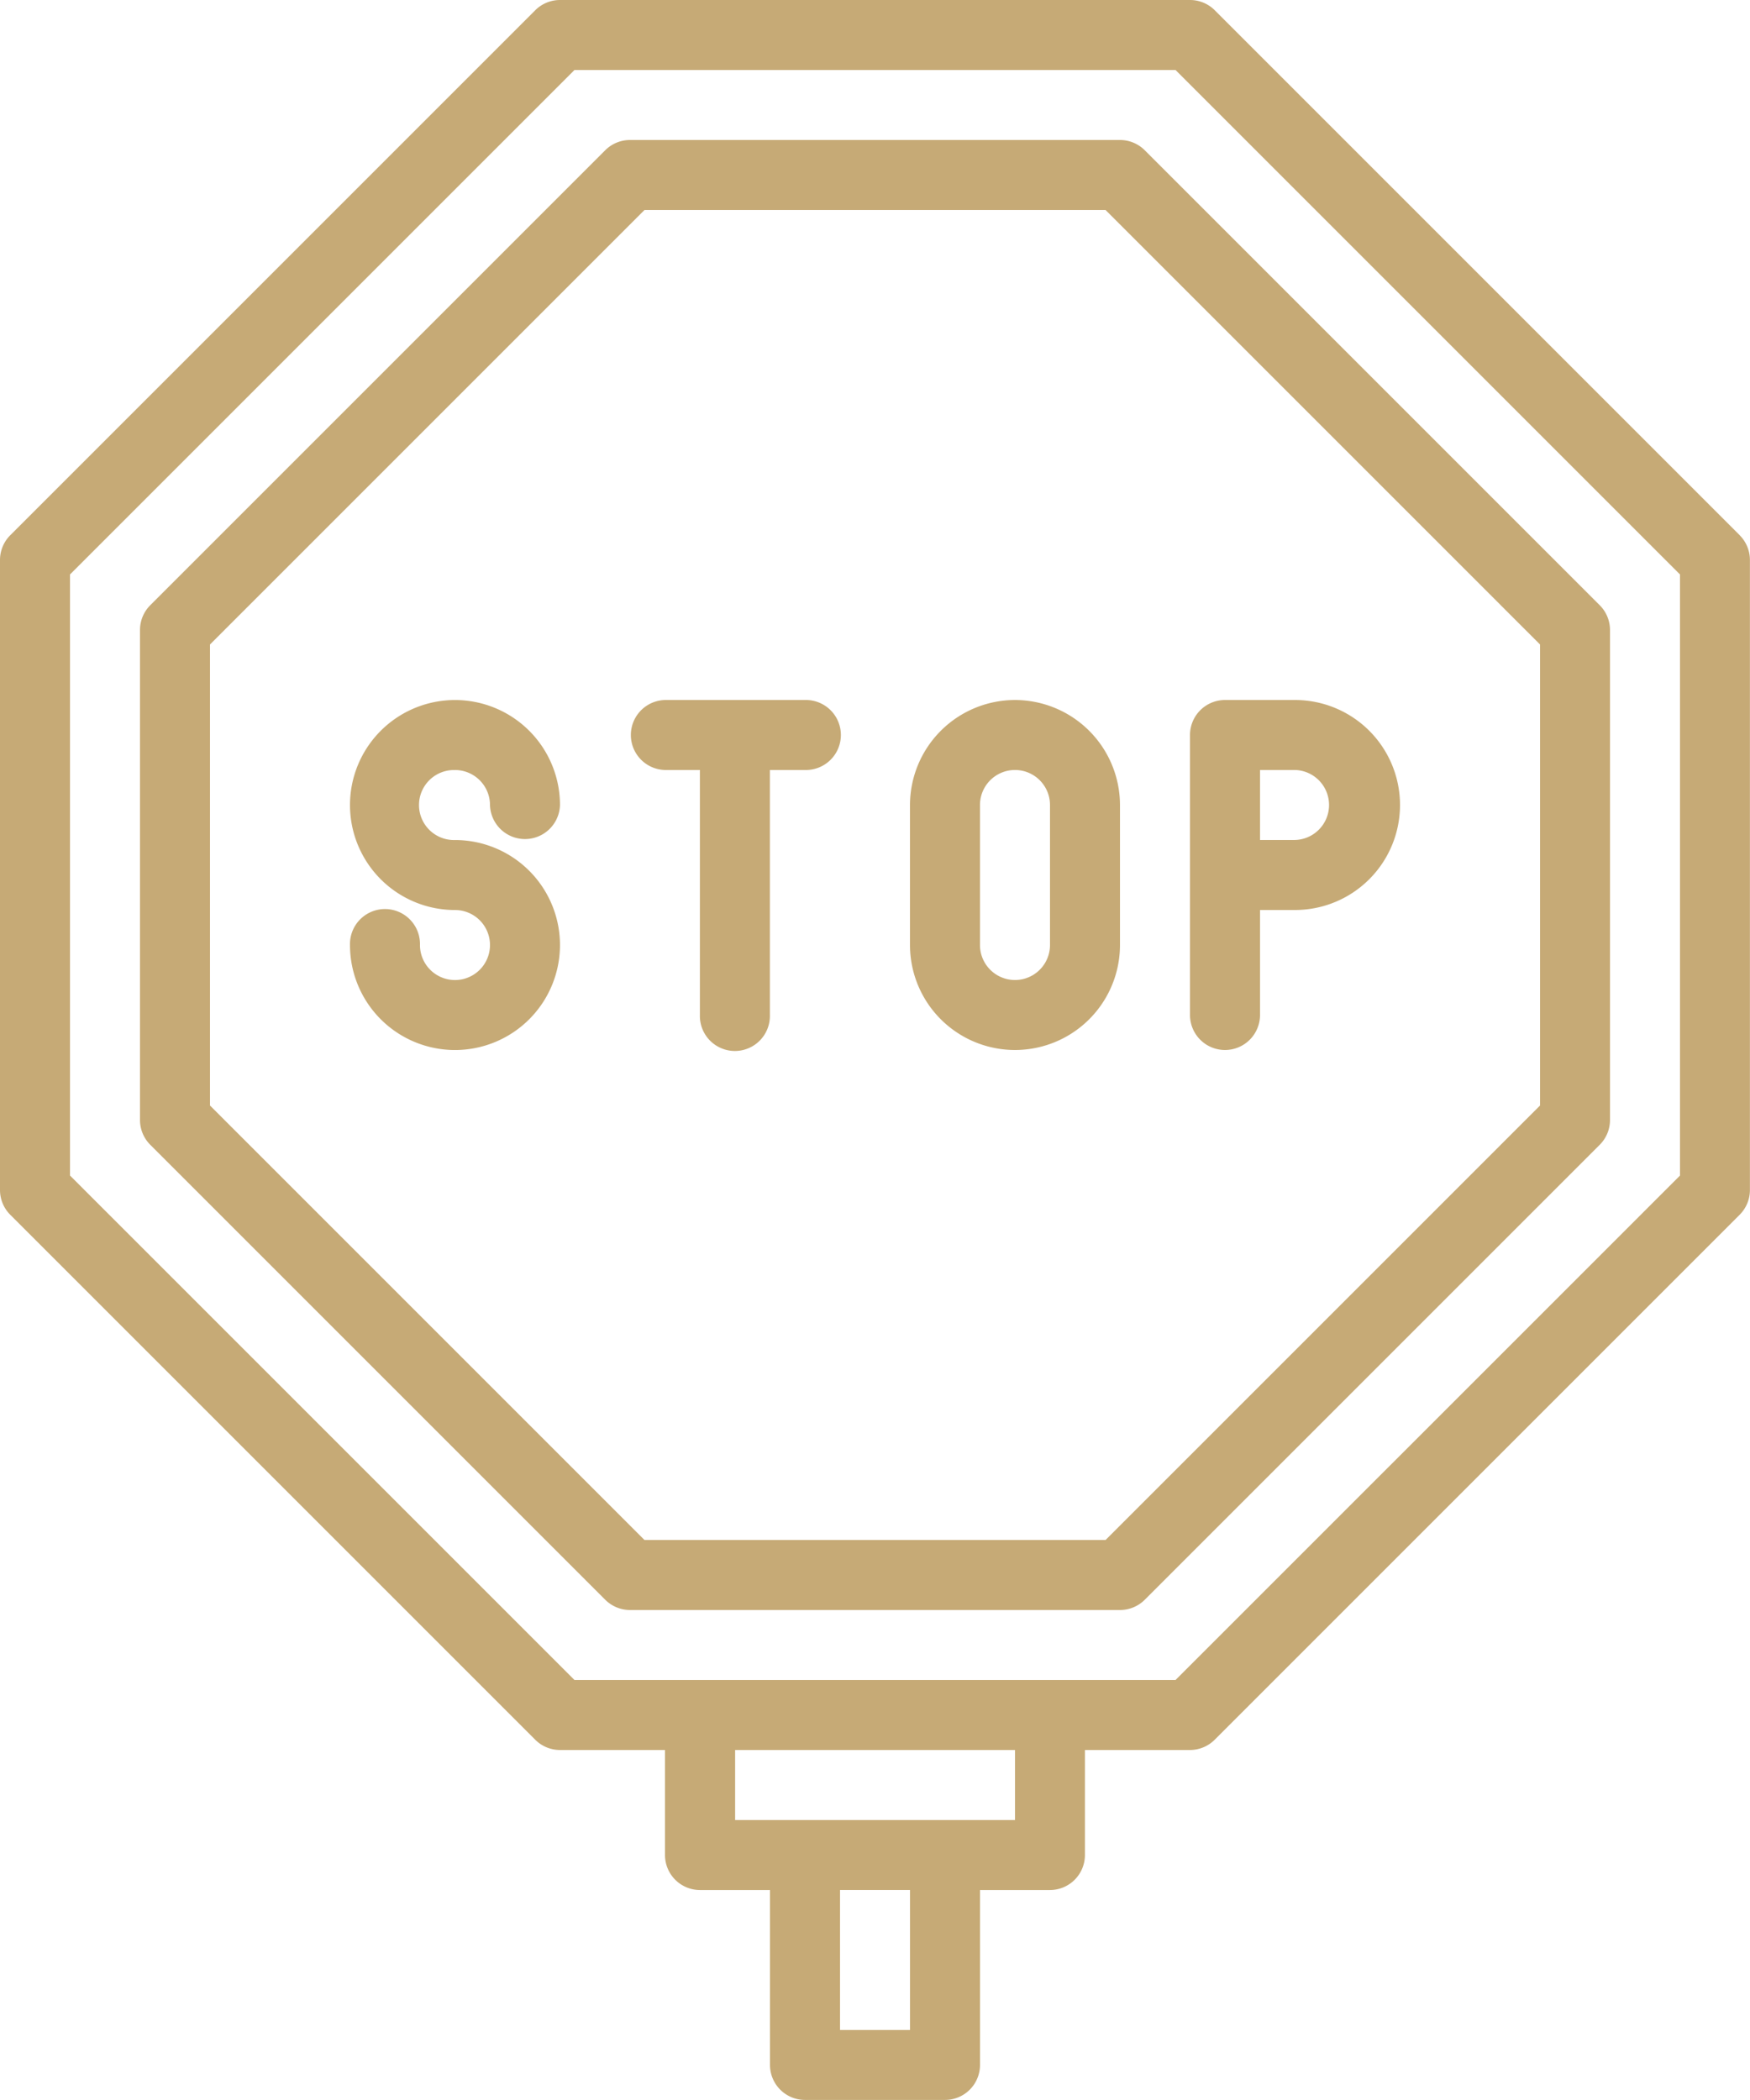 <svg xmlns="http://www.w3.org/2000/svg" width="64.037" height="76.845" viewBox="0 0 64.037 76.845">
  <g id="ico5" transform="translate(-56 -16)">
    <path id="Path_124302" data-name="Path 124302" d="M119.662,35.586,100.451,16.375A1.281,1.281,0,0,0,99.545,16H76.492a1.281,1.281,0,0,0-.906.375L56.375,35.586a1.281,1.281,0,0,0-.375.906V59.545a1.281,1.281,0,0,0,.375.906L75.586,79.662a1.281,1.281,0,0,0,.906.375h3.842V83.88a1.281,1.281,0,0,0,1.281,1.281h2.561v6.4a1.281,1.281,0,0,0,1.281,1.281H90.58a1.281,1.281,0,0,0,1.281-1.281v-6.4h2.562A1.281,1.281,0,0,0,95.7,83.88V80.037h3.842a1.281,1.281,0,0,0,.906-.375l19.211-19.211a1.281,1.281,0,0,0,.375-.906V36.492a1.281,1.281,0,0,0-.375-.906ZM89.3,90.283H86.738V85.16H89.3ZM93.142,82.6H82.9V80.037H93.142Zm24.334-23.584L99.015,77.476H77.022L58.561,59.015V37.022L77.022,18.561H99.015l18.461,18.461Z" fill="#c6aa76"/>
    <path id="Path_124303" data-name="Path 124303" d="M139.842,178.562a1.282,1.282,0,0,1,1.281,1.281,1.281,1.281,0,0,0,2.561,0,3.842,3.842,0,1,0-3.842,3.842,1.281,1.281,0,1,1-1.281,1.281,1.281,1.281,0,1,0-2.561,0,3.842,3.842,0,1,0,3.842-3.842,1.281,1.281,0,1,1,0-2.561Z" transform="translate(-67.193 -134.385)" fill="#c6aa76"/>
    <path id="Path_124304" data-name="Path 124304" d="M206.4,176h-5.123a1.281,1.281,0,0,0,0,2.561h1.281v8.965a1.281,1.281,0,1,0,2.561,0v-8.965H206.4a1.281,1.281,0,1,0,0-2.561Z" transform="translate(-120.947 -134.385)" fill="#c6aa76"/>
    <path id="Path_124305" data-name="Path 124305" d="M267.842,176A3.847,3.847,0,0,0,264,179.842v5.123a3.842,3.842,0,1,0,7.684,0v-5.123A3.847,3.847,0,0,0,267.842,176Zm1.281,8.965a1.281,1.281,0,0,1-2.562,0v-5.123a1.281,1.281,0,0,1,2.562,0Z" transform="translate(-174.701 -134.385)" fill="#c6aa76"/>
    <path id="Path_124306" data-name="Path 124306" d="M329.281,188.807a1.281,1.281,0,0,0,1.281-1.281v-3.842h1.281a3.842,3.842,0,0,0,0-7.684h-2.561A1.281,1.281,0,0,0,328,177.281v10.246A1.281,1.281,0,0,0,329.281,188.807Zm1.281-10.246h1.281a1.281,1.281,0,0,1,0,2.561h-1.281Z" transform="translate(-228.455 -134.385)" fill="#c6aa76"/>
    <path id="Path_124307" data-name="Path 124307" d="M123.861,101.791H105.93a1.281,1.281,0,0,1-.906-.375l-16.65-16.65A1.281,1.281,0,0,1,88,83.861V65.93a1.281,1.281,0,0,1,.375-.906l16.65-16.65A1.281,1.281,0,0,1,105.93,48h17.93a1.281,1.281,0,0,1,.906.375l16.65,16.65a1.281,1.281,0,0,1,.375.906v17.93a1.281,1.281,0,0,1-.375.906l-16.65,16.65A1.281,1.281,0,0,1,123.861,101.791Zm-17.4-2.561h16.87l15.9-15.9V66.461l-15.9-15.9h-16.87l-15.9,15.9V83.33Zm34.05-15.369Z" transform="translate(-26.877 -26.877)" fill="#c6aa76"/>
  </g>
</svg>
